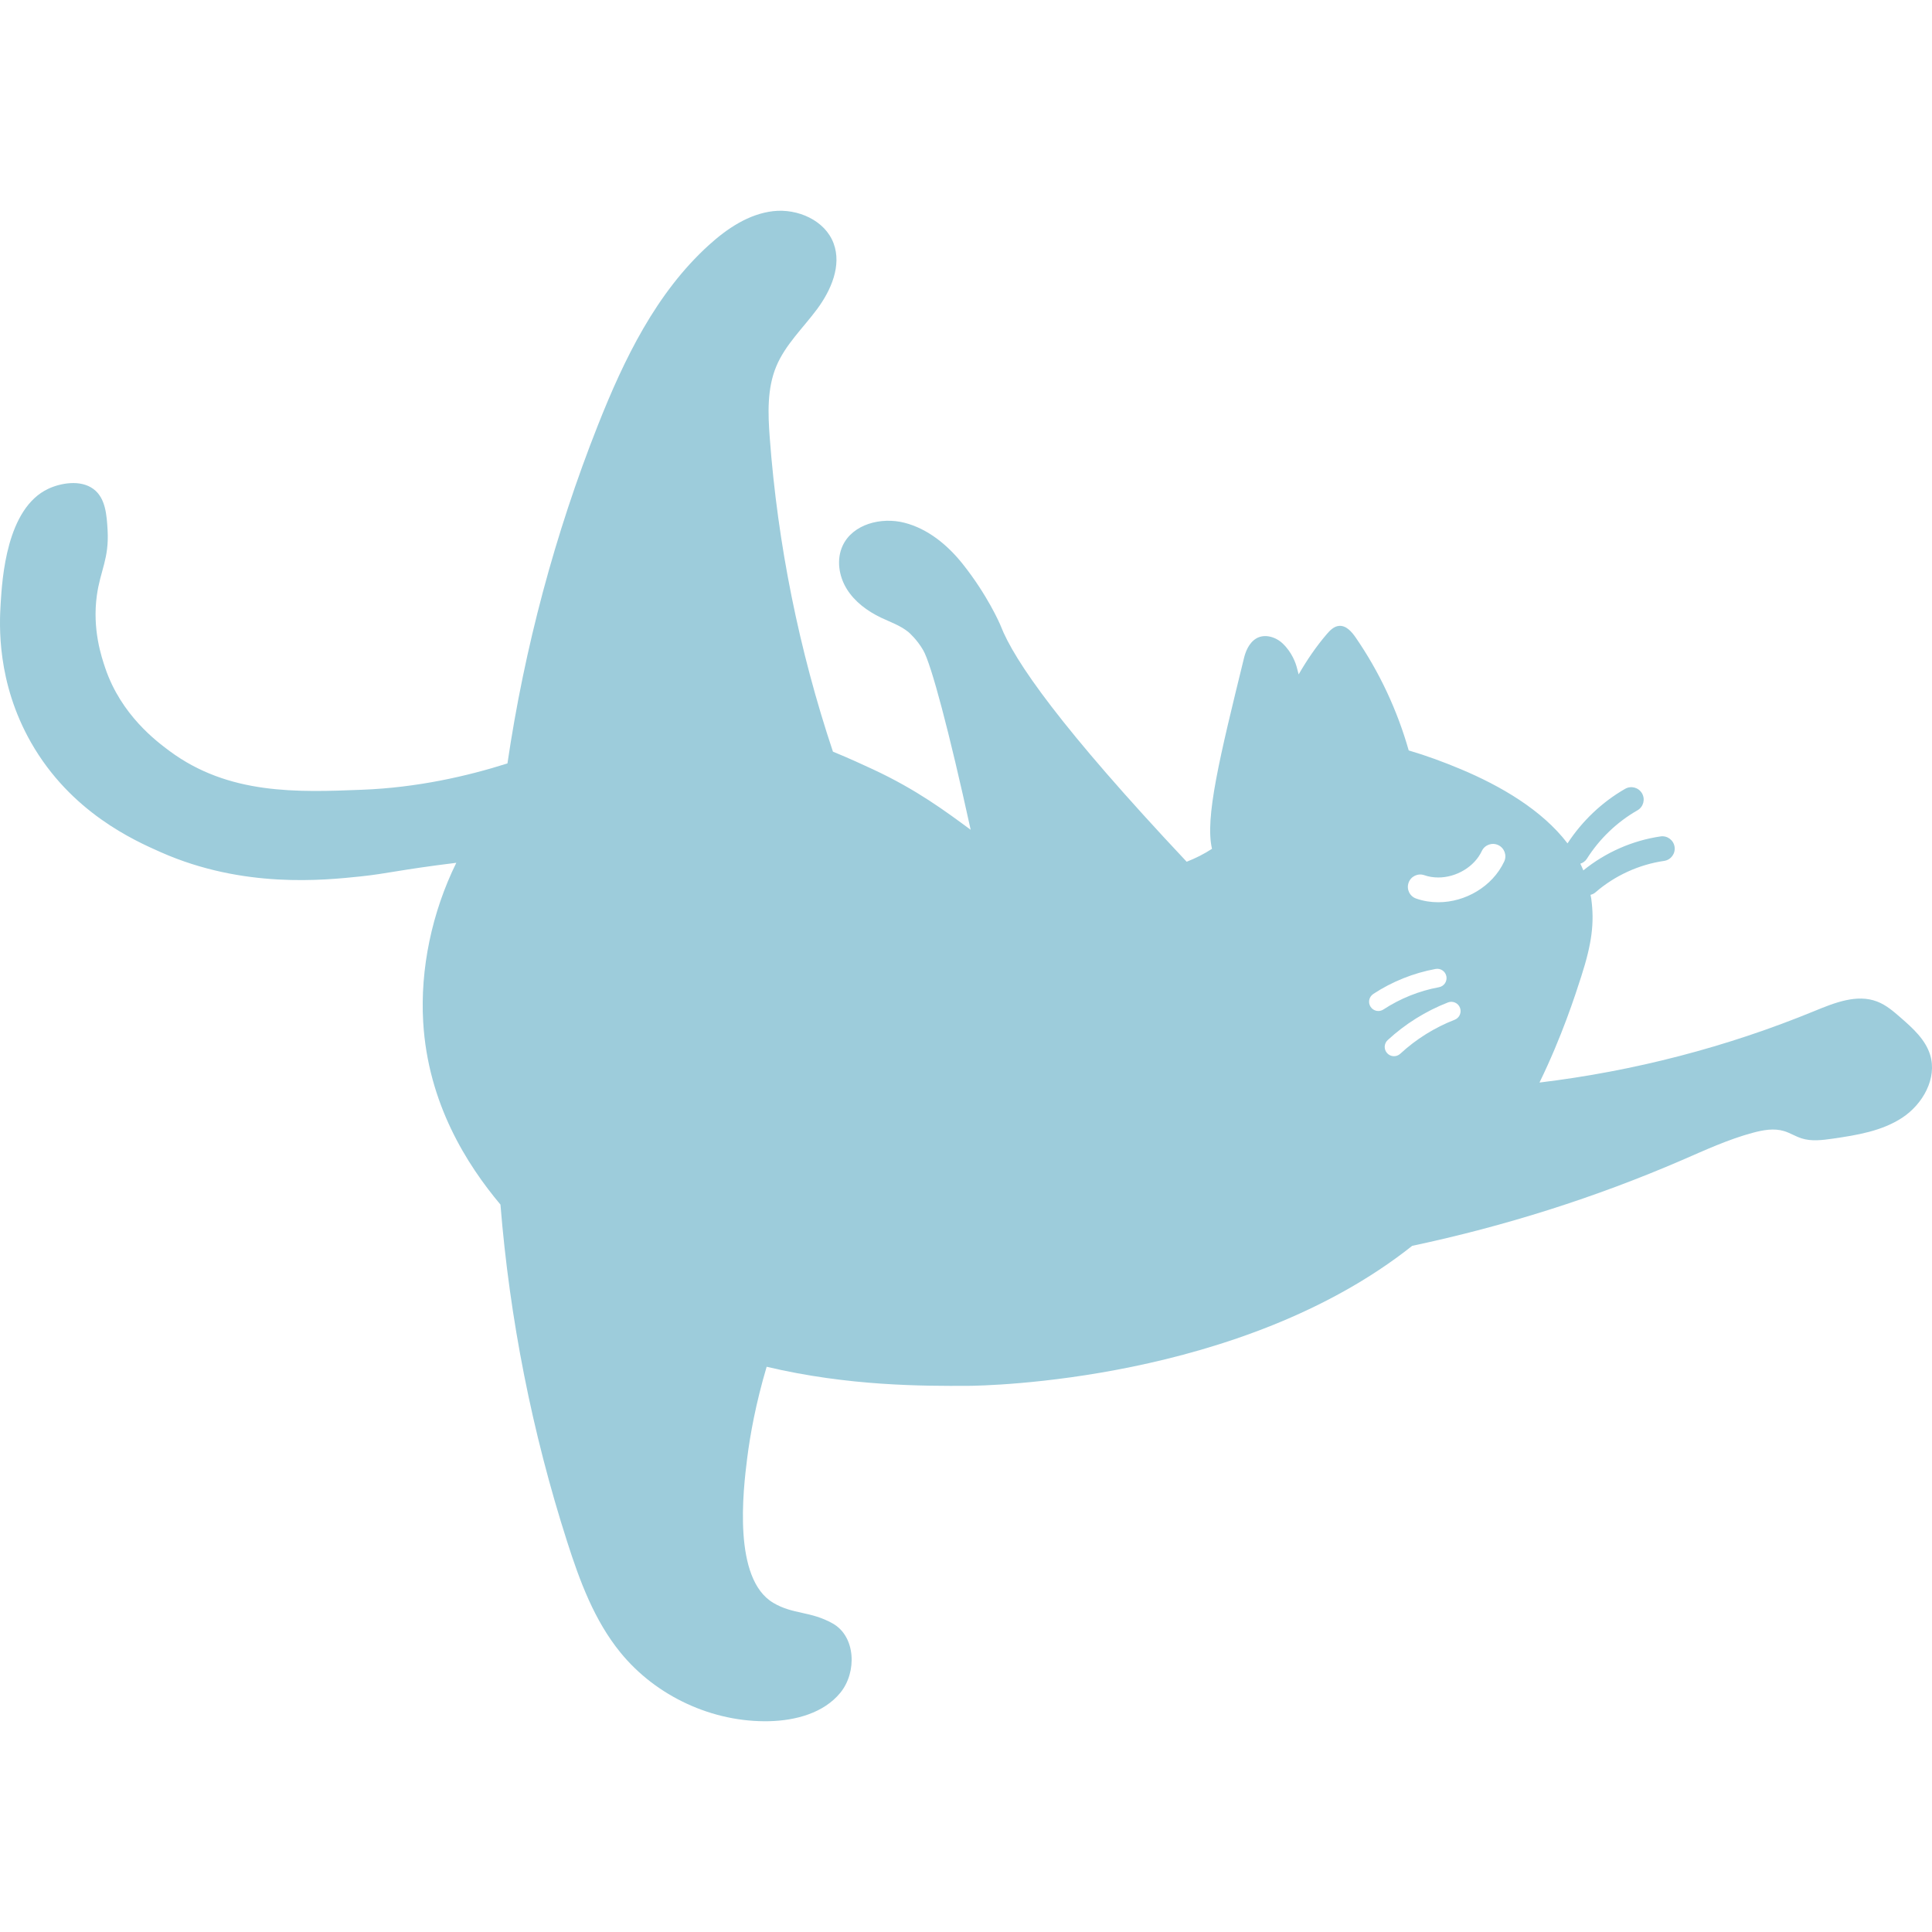 <svg width="55" height="55" viewBox="0 0 55 55" fill="none" xmlns="http://www.w3.org/2000/svg">
<g clip-path="url(#clip0_28287_122)">
<path d="M0.883 21.137C2.017 23.128 3.824 23.927 4.583 24.263C6.931 25.301 9.215 25.06 10.274 24.949C11.031 24.869 11.367 24.762 12.99 24.562C12.291 25.982 11.96 27.589 12.047 29.089C12.182 31.414 13.294 33.156 14.247 34.292C14.51 37.55 15.148 40.777 16.146 43.89C16.503 45.007 16.92 46.132 17.66 47.041C18.677 48.292 20.288 49.036 21.898 48.999C22.649 48.981 23.45 48.769 23.925 48.186C24.399 47.603 24.362 46.587 23.707 46.218C23.067 45.858 22.58 45.966 22.013 45.629C20.861 44.947 21.152 42.451 21.272 41.502C21.357 40.836 21.515 39.954 21.825 38.909C24.16 39.463 26.295 39.457 27.547 39.452C28.037 39.45 35.331 39.333 40.203 35.466C42.835 34.908 45.413 34.094 47.883 33.026C48.545 32.739 49.204 32.434 49.901 32.247C50.192 32.169 50.502 32.112 50.79 32.2C50.961 32.252 51.114 32.351 51.284 32.406C51.569 32.498 51.878 32.457 52.174 32.415C52.864 32.315 53.576 32.2 54.157 31.816C54.738 31.431 55.151 30.7 54.948 30.033C54.815 29.596 54.454 29.272 54.11 28.972C53.904 28.792 53.693 28.609 53.438 28.512C52.865 28.291 52.231 28.545 51.663 28.778C49.159 29.808 46.514 30.493 43.826 30.818C44.464 29.508 44.839 28.345 45.016 27.794C45.319 26.853 45.392 26.268 45.3 25.585C45.295 25.547 45.286 25.512 45.279 25.474C45.33 25.461 45.378 25.44 45.42 25.403C45.967 24.928 46.657 24.612 47.374 24.508C47.567 24.48 47.7 24.301 47.672 24.109C47.644 23.916 47.465 23.783 47.273 23.811C46.469 23.928 45.705 24.267 45.074 24.778C45.047 24.714 45.02 24.65 44.989 24.588C45.062 24.563 45.13 24.518 45.175 24.447C45.533 23.88 46.033 23.4 46.615 23.068C46.784 22.971 46.842 22.756 46.746 22.587C46.649 22.418 46.434 22.359 46.265 22.456C45.605 22.834 45.041 23.372 44.624 24.009C43.899 23.057 42.716 22.37 41.576 21.893C41.096 21.692 40.604 21.51 40.103 21.363C39.778 20.22 39.269 19.129 38.595 18.151C38.479 17.982 38.319 17.798 38.116 17.818C37.972 17.832 37.861 17.946 37.767 18.056C37.462 18.413 37.202 18.797 36.97 19.199C36.953 19.138 36.936 19.077 36.92 19.01C36.889 18.883 36.78 18.568 36.512 18.316C36.316 18.13 36.003 18.038 35.769 18.172C35.538 18.306 35.45 18.588 35.415 18.729C34.721 21.558 34.297 23.289 34.503 24.164C34.282 24.309 34.039 24.431 33.782 24.532C30.198 20.719 28.87 18.808 28.487 17.815C28.46 17.746 28.108 16.937 27.405 16.054C26.975 15.514 26.413 15.051 25.745 14.881C25.088 14.713 24.275 14.919 23.989 15.534C23.807 15.924 23.879 16.401 24.106 16.767C24.332 17.133 24.694 17.398 25.082 17.584C25.349 17.711 25.636 17.808 25.864 17.996C25.864 17.996 26.101 18.197 26.281 18.509C26.512 18.908 27.021 20.829 27.633 23.622C26.918 23.096 26.101 22.484 24.861 21.906C24.572 21.771 24.178 21.589 23.712 21.398C22.747 18.508 22.14 15.499 21.913 12.461C21.862 11.777 21.835 11.065 22.098 10.432C22.355 9.813 22.861 9.339 23.261 8.8C23.66 8.262 23.964 7.56 23.732 6.931C23.489 6.273 22.709 5.932 22.012 6.011C21.316 6.091 20.702 6.504 20.183 6.974C18.68 8.336 17.766 10.222 17.02 12.108C15.796 15.203 14.933 18.44 14.446 21.733C13.298 22.096 11.885 22.422 10.301 22.483C8.468 22.555 6.511 22.631 4.823 21.377C4.459 21.106 3.45 20.357 2.997 19.02C2.889 18.7 2.624 17.918 2.757 16.952C2.857 16.232 3.109 15.907 3.063 15.089C3.038 14.657 3.005 14.178 2.661 13.922C2.285 13.642 1.712 13.757 1.376 13.914C0.185 14.471 0.063 16.46 0.018 17.193C-0.018 17.783 -0.096 19.417 0.883 21.137ZM42.041 25.376C41.712 25.574 41.331 25.685 40.943 25.685C40.733 25.685 40.52 25.652 40.315 25.58C40.131 25.516 40.034 25.315 40.099 25.131C40.163 24.947 40.364 24.851 40.547 24.915C40.673 24.959 40.806 24.98 40.943 24.98C41.195 24.981 41.457 24.906 41.678 24.772C41.901 24.638 42.08 24.449 42.184 24.227C42.267 24.051 42.476 23.975 42.652 24.058C42.828 24.141 42.904 24.351 42.821 24.527C42.65 24.89 42.37 25.178 42.041 25.376ZM39.505 29.609C40.003 29.149 40.588 28.784 41.221 28.537C41.357 28.485 41.51 28.552 41.562 28.688C41.615 28.824 41.548 28.977 41.412 29.03C40.841 29.252 40.312 29.582 39.863 29.998C39.755 30.097 39.589 30.09 39.49 29.983C39.391 29.876 39.397 29.708 39.505 29.609ZM39.094 28.297V28.296C39.63 27.944 40.237 27.7 40.869 27.584C41.012 27.558 41.15 27.653 41.176 27.796C41.202 27.94 41.108 28.078 40.964 28.104C40.403 28.207 39.861 28.425 39.383 28.738C39.261 28.818 39.098 28.784 39.018 28.662C38.938 28.54 38.972 28.377 39.094 28.297Z" fill="#9DCCDB"/>
</g>
<defs>
<clipPath id="clip0_28287_122">
<rect width="55" height="55" fill="white"/>
</clipPath>
</defs>
</svg>
